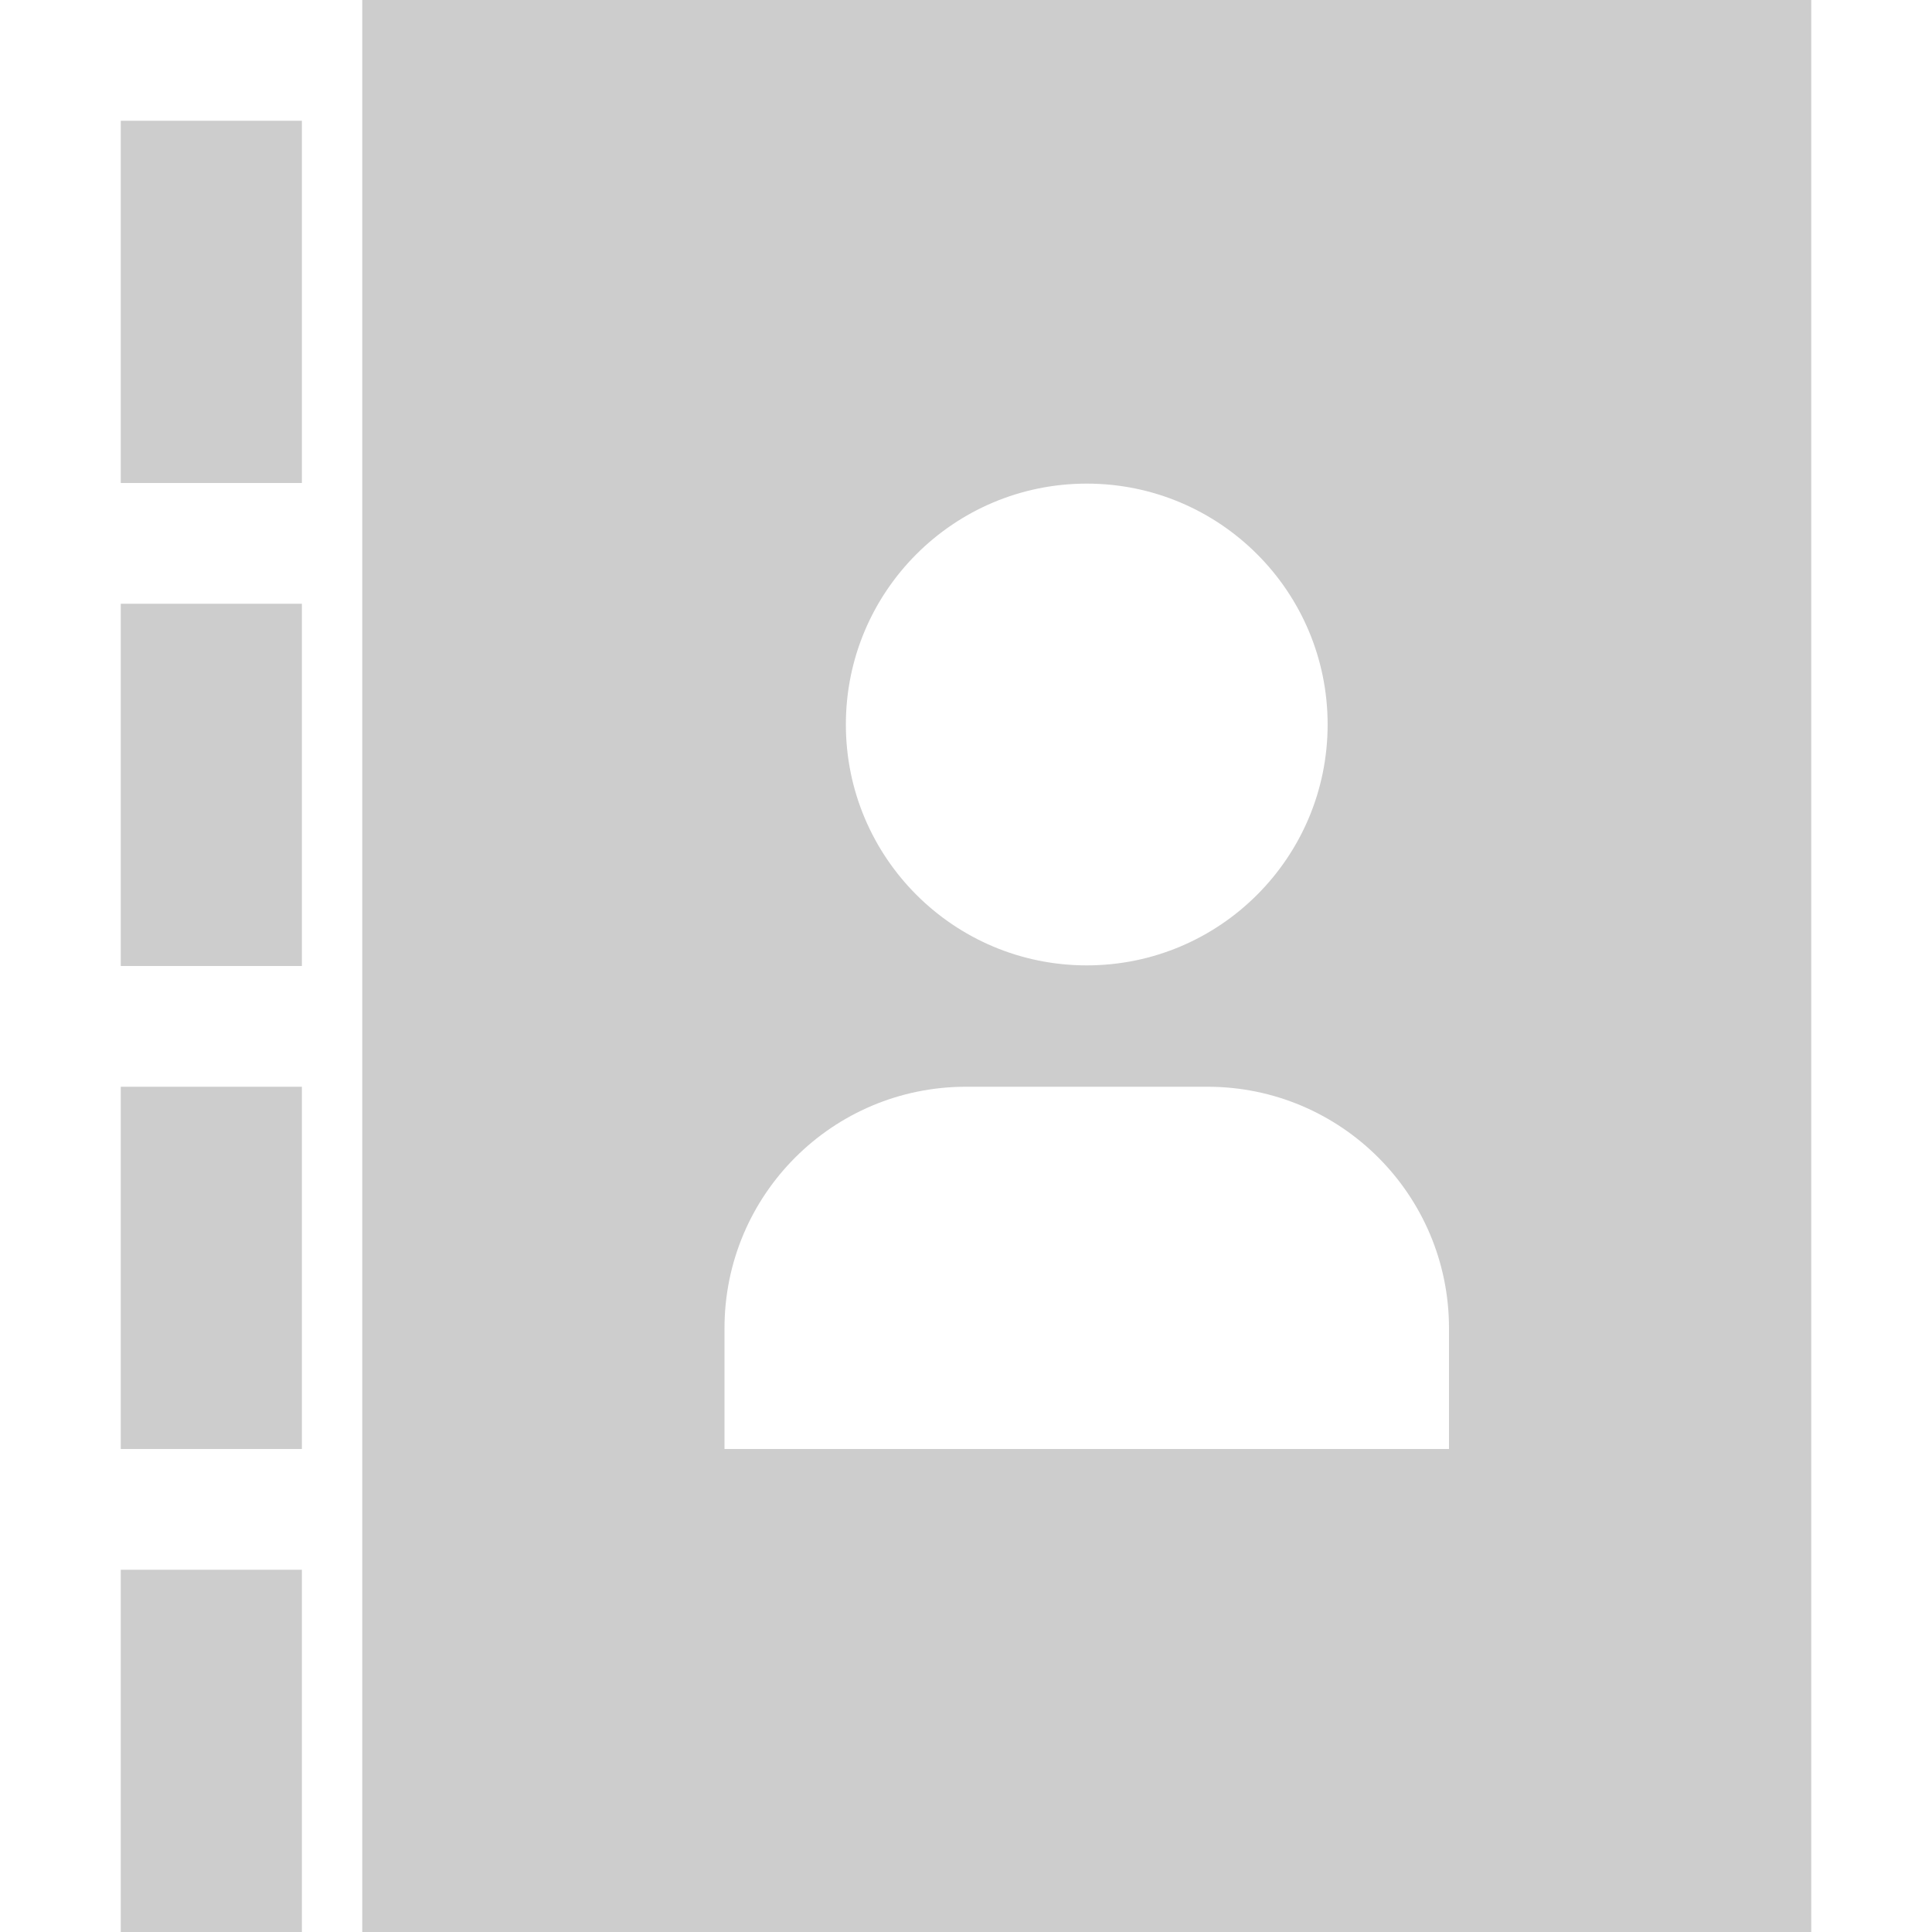 <?xml version="1.0" standalone="no"?><!DOCTYPE svg PUBLIC "-//W3C//DTD SVG 1.1//EN" "http://www.w3.org/Graphics/SVG/1.1/DTD/svg11.dtd"><svg t="1591514127995" class="icon" viewBox="0 0 1024 1024" version="1.1" xmlns="http://www.w3.org/2000/svg" p-id="25838" xmlns:xlink="http://www.w3.org/1999/xlink" width="32" height="32"><defs><style type="text/css"></style></defs><path d="M192 0l0 1024 768 0 0-1024-768 0zM576 256.328c70.513 0 127.672 57.16 127.672 127.672s-57.16 127.672-127.672 127.672-127.672-57.16-127.672-127.672 57.16-127.672 127.672-127.672l0 0zM768 768l-384 0 0-64c0-70.697 57.303-128 128-128l0 0 128 0c70.697 0 128 57.303 128 128l0 64zM64 64l96.01 0 0 192-96.01 0 0-192zM64 320l96.01 0 0 192-96.01 0 0-192zM64 576l96.01 0 0 192-96.01 0 0-192zM64 832l96.01 0 0 192-96.01 0 0-192z" p-id="25839" fill="#cdcdcd"></path></svg>